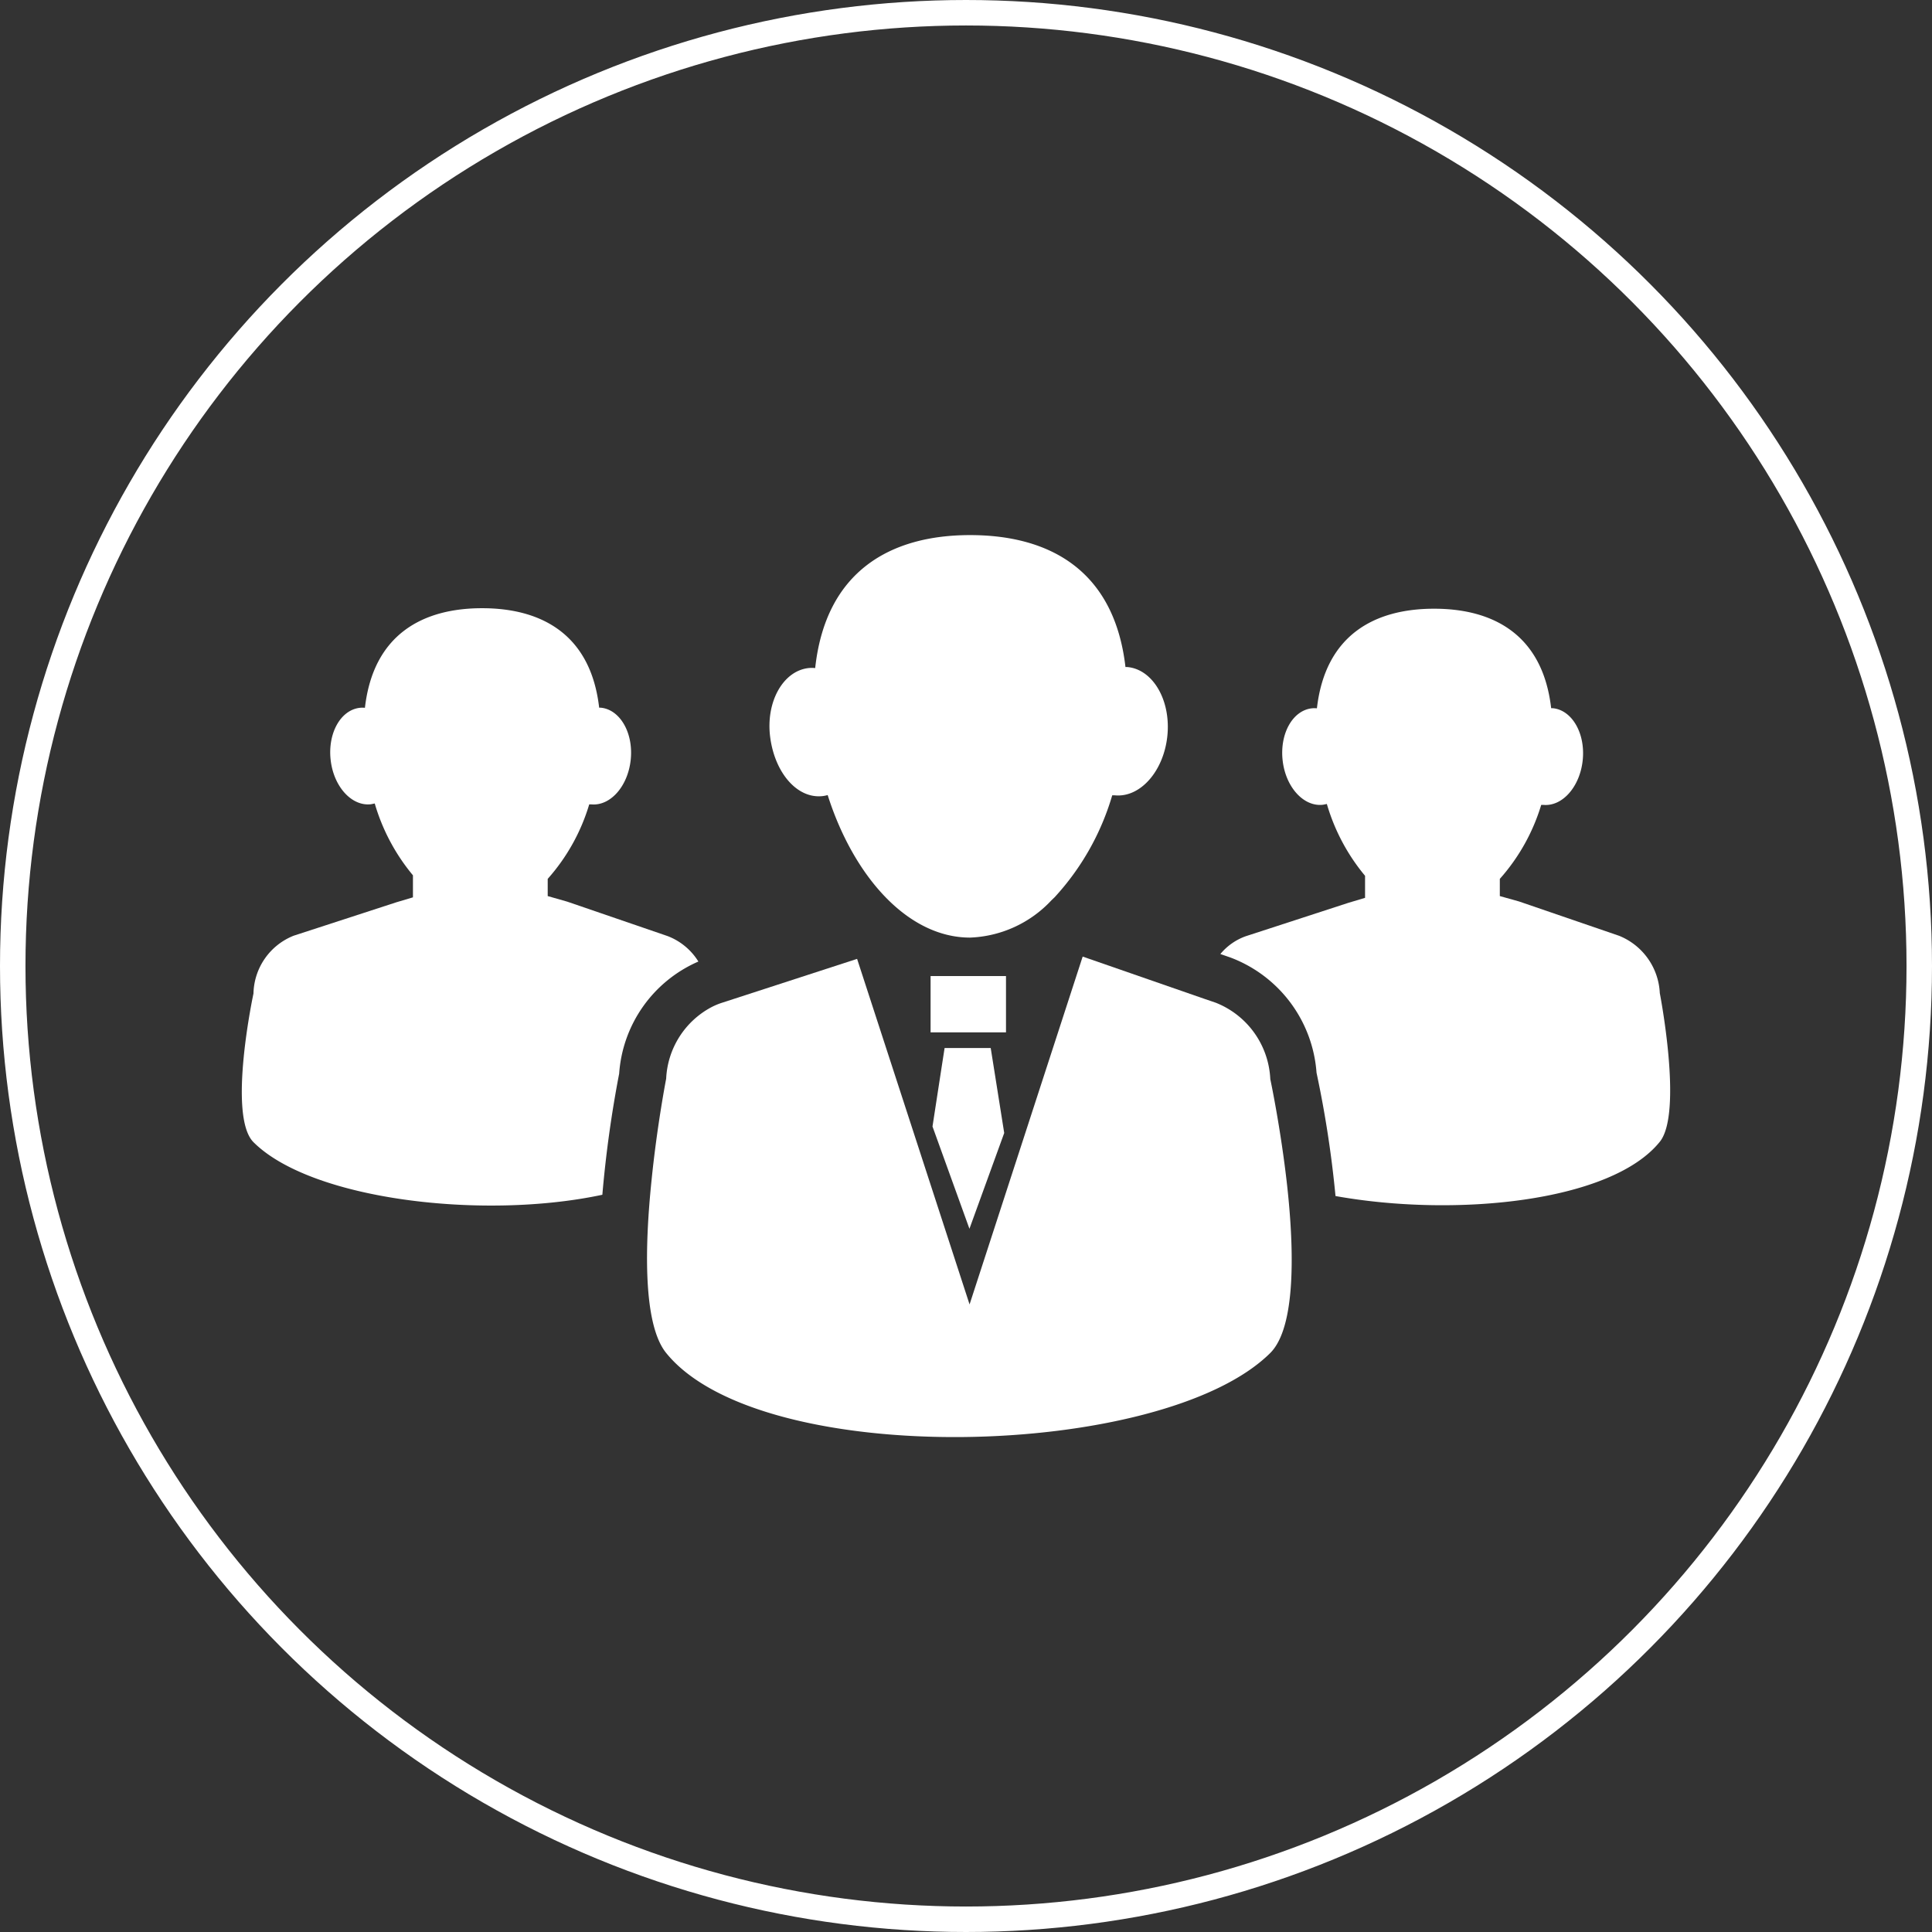 <svg xmlns="http://www.w3.org/2000/svg" viewBox="0 0 151.68 151.68"><rect x="0" y="0" width="151.68" height="151.68" fill="#333333" stroke="none"/><defs><style>.cls-1{fill:#fff;}.cls-2{fill:none;stroke:#fff;stroke-miterlimit:10;stroke-width:2px;}</style></defs><title>icon_1</title><g id="Layer_2" data-name="Layer 2"><g id="Layer_1-2" data-name="Layer 1"><path class="cls-1" d="M47.29,93.8a91.72,91.72,0,0,1,1.32-9.51,10.37,10.37,0,0,1,6.22-8.8,4.9,4.9,0,0,0-2.42-2l-7.87-2.7L43,70.35V69a15.44,15.44,0,0,0,3.26-5.85l.15,0c1.51.15,2.9-1.43,3.11-3.53s-.85-3.92-2.36-4.06h-.12c-.66-5.75-4.52-7.81-9.19-7.81s-8.54,2.06-9.2,7.82a1.86,1.86,0,0,0-.4,0c-1.51.17-2.53,2-2.29,4.1s1.66,3.65,3.17,3.47l.29-.06a15.65,15.65,0,0,0,3,5.64v1.73l-1.31.39-8.05,2.62A5,5,0,0,0,19.9,78s-2.06,9.6,0,11.67C24.43,94.2,37.93,95.8,47.29,93.8Z"/><path class="cls-1" d="M127.12,73.47l-7.87-2.7-1.5-.42V69A15.44,15.44,0,0,0,121,63.19l.15,0c1.51.15,2.9-1.43,3.11-3.53s-.85-3.92-2.36-4.06h-.12c-.66-5.75-4.52-7.81-9.19-7.81s-8.54,2.06-9.2,7.82a1.86,1.86,0,0,0-.4,0c-1.51.17-2.53,2-2.29,4.1s1.66,3.65,3.17,3.47l.3-.06a15.65,15.65,0,0,0,3,5.64v1.73l-1.31.39-8.05,2.62a4.6,4.6,0,0,0-2,1.4l.78.27a10.47,10.47,0,0,1,6.77,9.05,85,85,0,0,1,1.49,9.68c9.42,1.69,21.65.47,25.46-4.26,1.83-2.27,0-11.67,0-11.67A5.11,5.11,0,0,0,127.12,73.47Z"/><rect class="cls-1" x="73.06" y="76.63" width="5.92" height="4.42"/><path class="cls-1" d="M52.3,84.69s-.71,3.63-1.15,8c-.53,5.14-.68,11.27,1.15,13.53,7.45,9.22,39,8.38,47.43,0,2-2,1.89-8,1.32-13.16-.5-4.49-1.32-8.34-1.32-8.34a6.78,6.78,0,0,0-4.29-6l-.91-.31L85,75.1l-8.88,27.31L67.29,75.28,56.61,78.75a5.35,5.35,0,0,0-.77.33A6.71,6.71,0,0,0,52.3,84.69Z"/><polygon class="cls-1" points="74.16 82.28 73.93 83.76 73.21 88.44 76.11 96.47 78.84 88.95 78.11 84.35 77.78 82.28 74.16 82.28"/><path class="cls-1" d="M64.59,62.5a2.65,2.65,0,0,0,.39-.08c2,6.3,6.23,11.19,11.18,11.19a9.21,9.21,0,0,0,6.39-2.93l.25-.24a20.18,20.18,0,0,0,4.52-8l.2,0c2,.2,3.85-1.9,4.13-4.68s-1.13-5.2-3.13-5.39h-.16c-.88-7.63-6-10.36-12.2-10.36S64.83,44.8,64,52.45a2.56,2.56,0,0,0-.53,0c-2,.23-3.37,2.67-3,5.45S62.59,62.73,64.59,62.5Z"/><circle class="cls-2" cx="75.84" cy="75.84" r="74.84"/></g></g></svg>